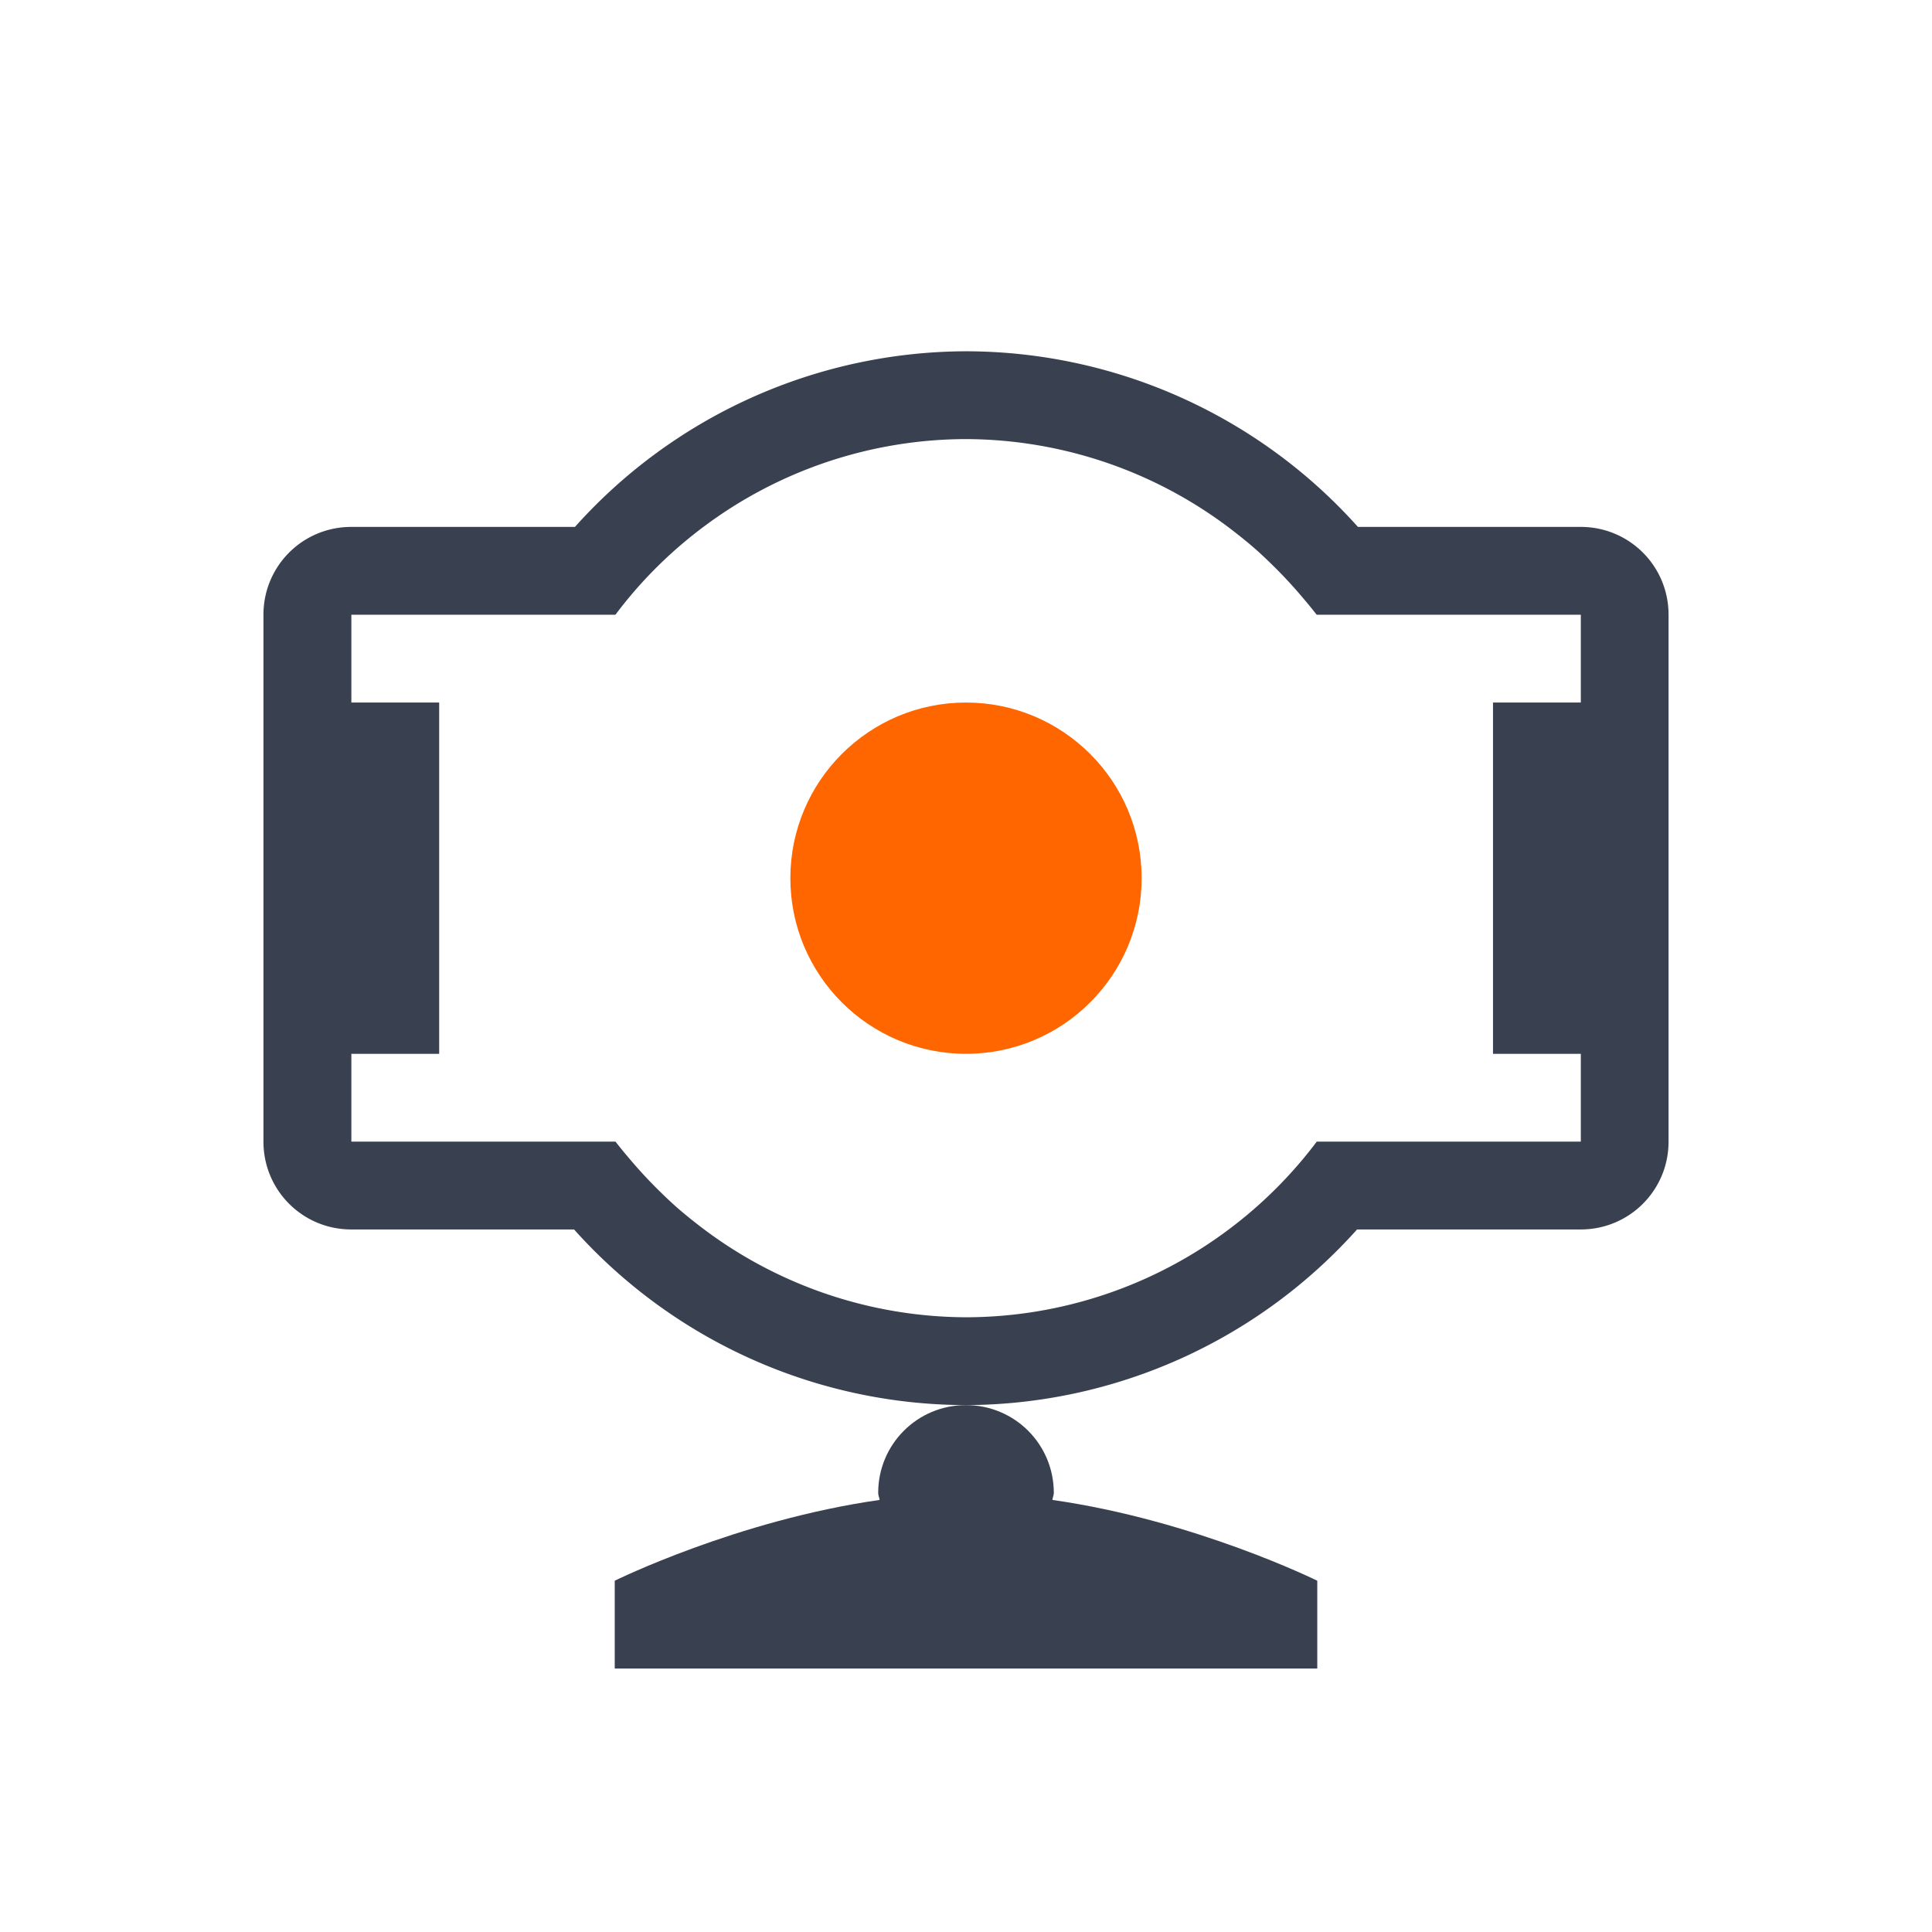<?xml version="1.0" encoding="UTF-8" standalone="no"?>
<!-- Created with Inkscape (http://www.inkscape.org/) -->

<svg
   xmlns:dc="http://purl.org/dc/elements/1.1/"
   xmlns:cc="http://creativecommons.org/ns#"
   xmlns:rdf="http://www.w3.org/1999/02/22-rdf-syntax-ns#"
   xmlns:svg="http://www.w3.org/2000/svg"
   xmlns="http://www.w3.org/2000/svg"
   xmlns:sodipodi="http://sodipodi.sourceforge.net/DTD/sodipodi-0.dtd"
   xmlns:inkscape="http://www.inkscape.org/namespaces/inkscape"
   width="22"
   height="22"
   id="svg952"
   version="1.1"
   inkscape:version="0.91 r13725"
   sodipodi:docname="camera-ready.svg">
  <defs
     id="defs954" />
  <sodipodi:namedview
     id="base"
     pagecolor="#ffffff"
     bordercolor="#ffffff"
     borderopacity="1.0"
     inkscape:pageopacity="0.0"
     inkscape:pageshadow="2"
     inkscape:zoom="11.313709"
     inkscape:cx="-3.8637161"
     inkscape:cy="18.435066"
     inkscape:document-units="px"
     inkscape:current-layer="layer1"
     showgrid="true"
     inkscape:window-width="1366"
     inkscape:window-height="715"
     inkscape:window-x="0"
     inkscape:window-y="24"
     inkscape:window-maximized="1"
     showguides="false"
     inkscape:guide-bbox="true"
     inkscape:showpageshadow="false"
     borderlayer="true"
     inkscape:snap-bbox="true"
     inkscape:bbox-nodes="true">
    <inkscape:grid
       type="xygrid"
       id="grid4063" />
    <sodipodi:guide
       position="2,14"
       orientation="12,0"
       id="guide3284" />
    <sodipodi:guide
       position="2,2"
       orientation="0,12"
       id="guide3286" />
    <sodipodi:guide
       position="14,2"
       orientation="-12,0"
       id="guide3288" />
    <sodipodi:guide
       position="14,14"
       orientation="0,-12"
       id="guide3290" />
    <sodipodi:guide
       position="9,2"
       orientation="0,5"
       id="guide3306" />
    <sodipodi:guide
       position="14,2"
       orientation="-5,0"
       id="guide3308" />
  </sodipodi:namedview>
  <g
     inkscape:label="Capa 1"
     inkscape:groupmode="layer"
     id="layer1"
     transform="translate(0,-1030.362)">
    <g
       id="g4143">
      <path
         inkscape:connector-curvature="0"
         id="path4173"
         d="m 11,1046.362 c -0.554,0 -1,0.446 -1,1 0,0.028 0.013,0.052 0.016,0.08 -1.622,0.231 -3.016,0.92 -3.016,0.92 l 0,1 8,0 0,-1 c 0,0 -1.394,-0.689 -3.016,-0.92 0.002,-0.028 0.016,-0.052 0.016,-0.08 0,-0.554 -0.446,-1 -1,-1 z"
         style="fill:#394050;fill-rule:evenodd;stroke:none;stroke-width:1px;stroke-linecap:butt;stroke-linejoin:miter;stroke-opacity:1;fill-opacity:1" />
      <path
         inkscape:connector-curvature="0"
         id="path4144"
         d="m 11,1034.362 a 6,6 0 0 0 -4.453,2 l -2.547,0 c -0.554,0 -1,0.446 -1,1 l 0,6 c 0,0.554 0.446,1 1,1 l 2.537,0 a 6,6 0 0 0 4.463,2 6,6 0 0 0 4.453,-2 l 2.547,0 c 0.554,0 1,-0.446 1,-1 l 0,-6 c 0,-0.554 -0.446,-1 -1,-1 l -2.537,0 a 6,6 0 0 0 -4.463,-2 z m 0,1 a 5,5 0 0 1 3.092,1.084 5,5 0 0 1 0.199,0.164 5,5 0 0 1 0.184,0.172 5,5 0 0 1 0.184,0.188 5,5 0 0 1 0.178,0.201 5,5 0 0 1 0.156,0.191 l 1.197,0 1.811,0 0,1 -1,0 0,4 1,0 0,1 -1.812,0 -1.195,0 a 5,5 0 0 1 -1.002,1 5,5 0 0 1 -2.99,1 5,5 0 0 1 -3.092,-1.084 5,5 0 0 1 -0.199,-0.164 5,5 0 0 1 -0.184,-0.172 5,5 0 0 1 -0.184,-0.188 5,5 0 0 1 -0.178,-0.201 5,5 0 0 1 -0.156,-0.191 l -1.197,0 -1.811,0 0,-1 1,0 0,-4 -1,0 0,-1 1.812,0 1.195,0 a 5,5 0 0 1 0.32,-0.385 5,5 0 0 1 0.682,-0.615 5,5 0 0 1 2.99,-1 z"
         style="color:#000000;display:inline;overflow:visible;visibility:visible;opacity:1;fill:#394050;fill-opacity:1;fill-rule:nonzero;stroke:none;stroke-width:3;stroke-linecap:round;stroke-linejoin:round;stroke-miterlimit:4;stroke-dasharray:none;stroke-opacity:1;marker:none;enable-background:accumulate" />
      <circle
         style="color:#000000;display:inline;overflow:visible;visibility:visible;opacity:1;fill:#ff6600;fill-opacity:1;fill-rule:nonzero;stroke:none;stroke-width:3;stroke-linecap:round;stroke-linejoin:round;stroke-miterlimit:4;stroke-dasharray:none;stroke-opacity:1;marker:none;enable-background:accumulate"
         id="path4147"
         cx="11"
         cy="1040.362"
         r="2" />
    </g>
  </g>
</svg>
